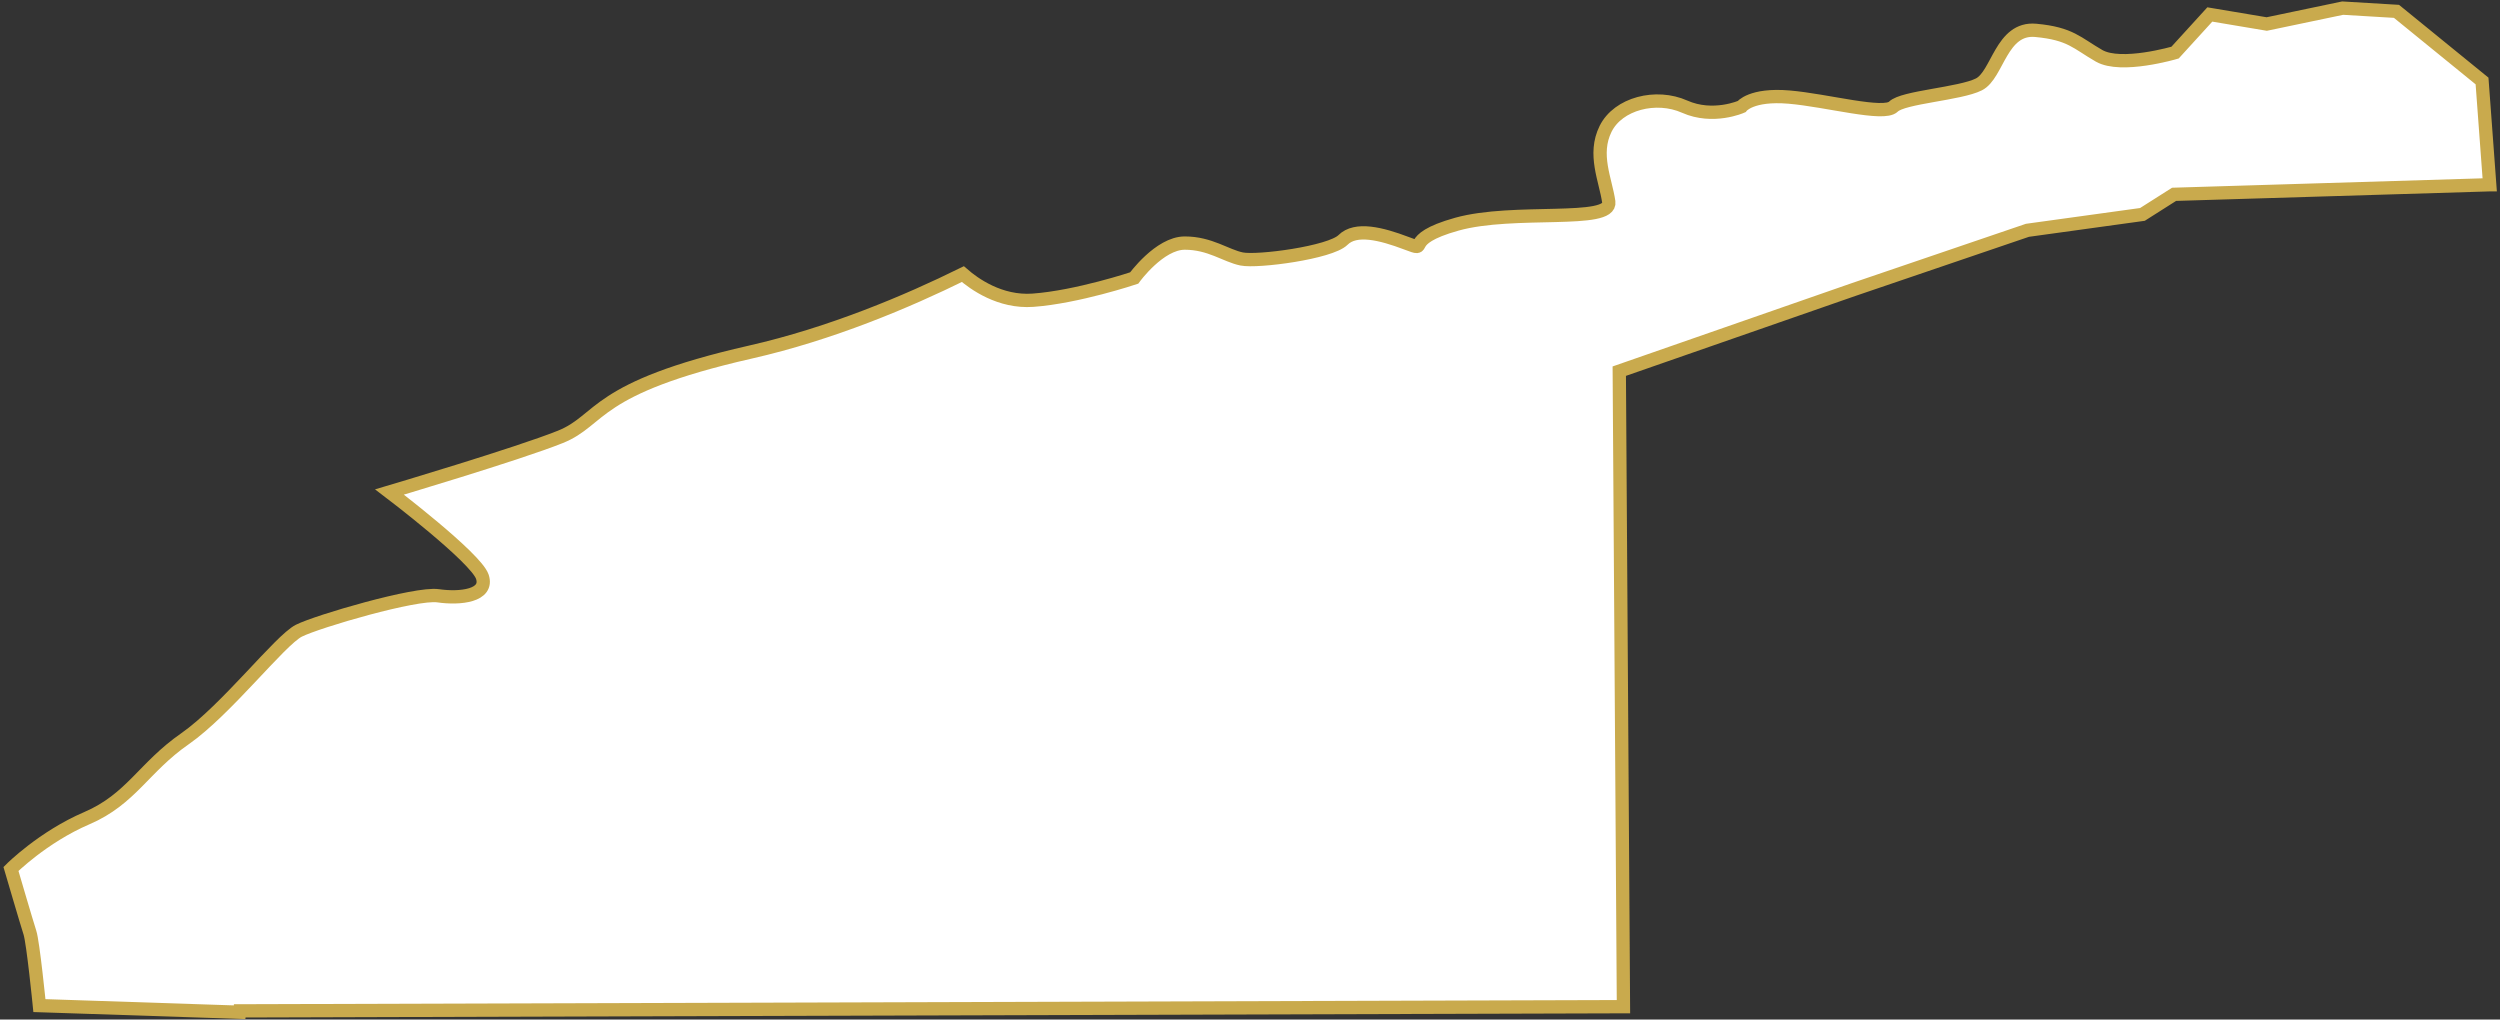 <svg width="282" height="115" viewBox="0 0 282 115" fill="none" xmlns="http://www.w3.org/2000/svg">
<rect x="0" y="0" width="282" height="115" fill="#333333" stroke="none"/>
<path d="M270.323 1.28L264.254 0.917L255.687 2.71L249.268 1.632L245.346 5.934C245.346 5.934 239.277 7.727 236.78 6.297C234.282 4.867 233.57 3.788 229.638 3.425C225.716 3.062 225.354 8.442 223.218 9.52C221.082 10.598 214.652 10.951 213.578 12.029C212.505 13.107 206.085 11.314 201.802 10.951C197.519 10.588 196.445 12.029 196.445 12.029C196.445 12.029 193.236 13.459 190.026 12.029C186.816 10.598 182.533 11.666 181.109 14.537C179.685 17.409 181.109 20.269 181.47 22.777C181.832 25.286 170.768 23.493 164.338 25.286C157.918 27.079 161.478 28.509 158.63 27.431C155.782 26.353 152.923 25.638 151.488 27.068C150.053 28.498 141.848 29.577 140.062 29.213C138.277 28.851 136.491 27.42 133.643 27.42C130.784 27.42 127.936 31.359 127.936 31.359C127.936 31.359 121.516 33.504 116.51 33.867C112.797 34.131 109.872 32.019 108.612 30.919C102.39 33.988 93.779 37.641 84.621 39.72C66.777 43.78 67.971 47.367 63.205 49.281C58.44 51.195 43.936 55.497 43.936 55.497C43.936 55.497 53.686 62.901 54.409 65.057C55.121 67.203 51.911 67.566 49.414 67.203C46.916 66.84 35.852 70.074 33.716 71.141C31.58 72.219 25.511 80.097 20.866 83.331C16.221 86.555 14.797 90.141 9.802 92.287C4.807 94.432 1.236 98.019 1.236 98.019C1.236 98.019 3.021 104.114 3.372 105.192C3.733 106.27 4.445 113.432 4.445 113.432L27.023 114.18L27.044 114.026L183.125 113.553L182.654 41.866L209.065 32.668L228.695 25.979L241.666 24.186L245.237 21.919L280.806 20.841H280.839L279.974 9.135L270.323 1.28Z" fill="white" stroke="#C9AA4D" stroke-width="1.5" stroke-miterlimit="10"/>
</svg>
